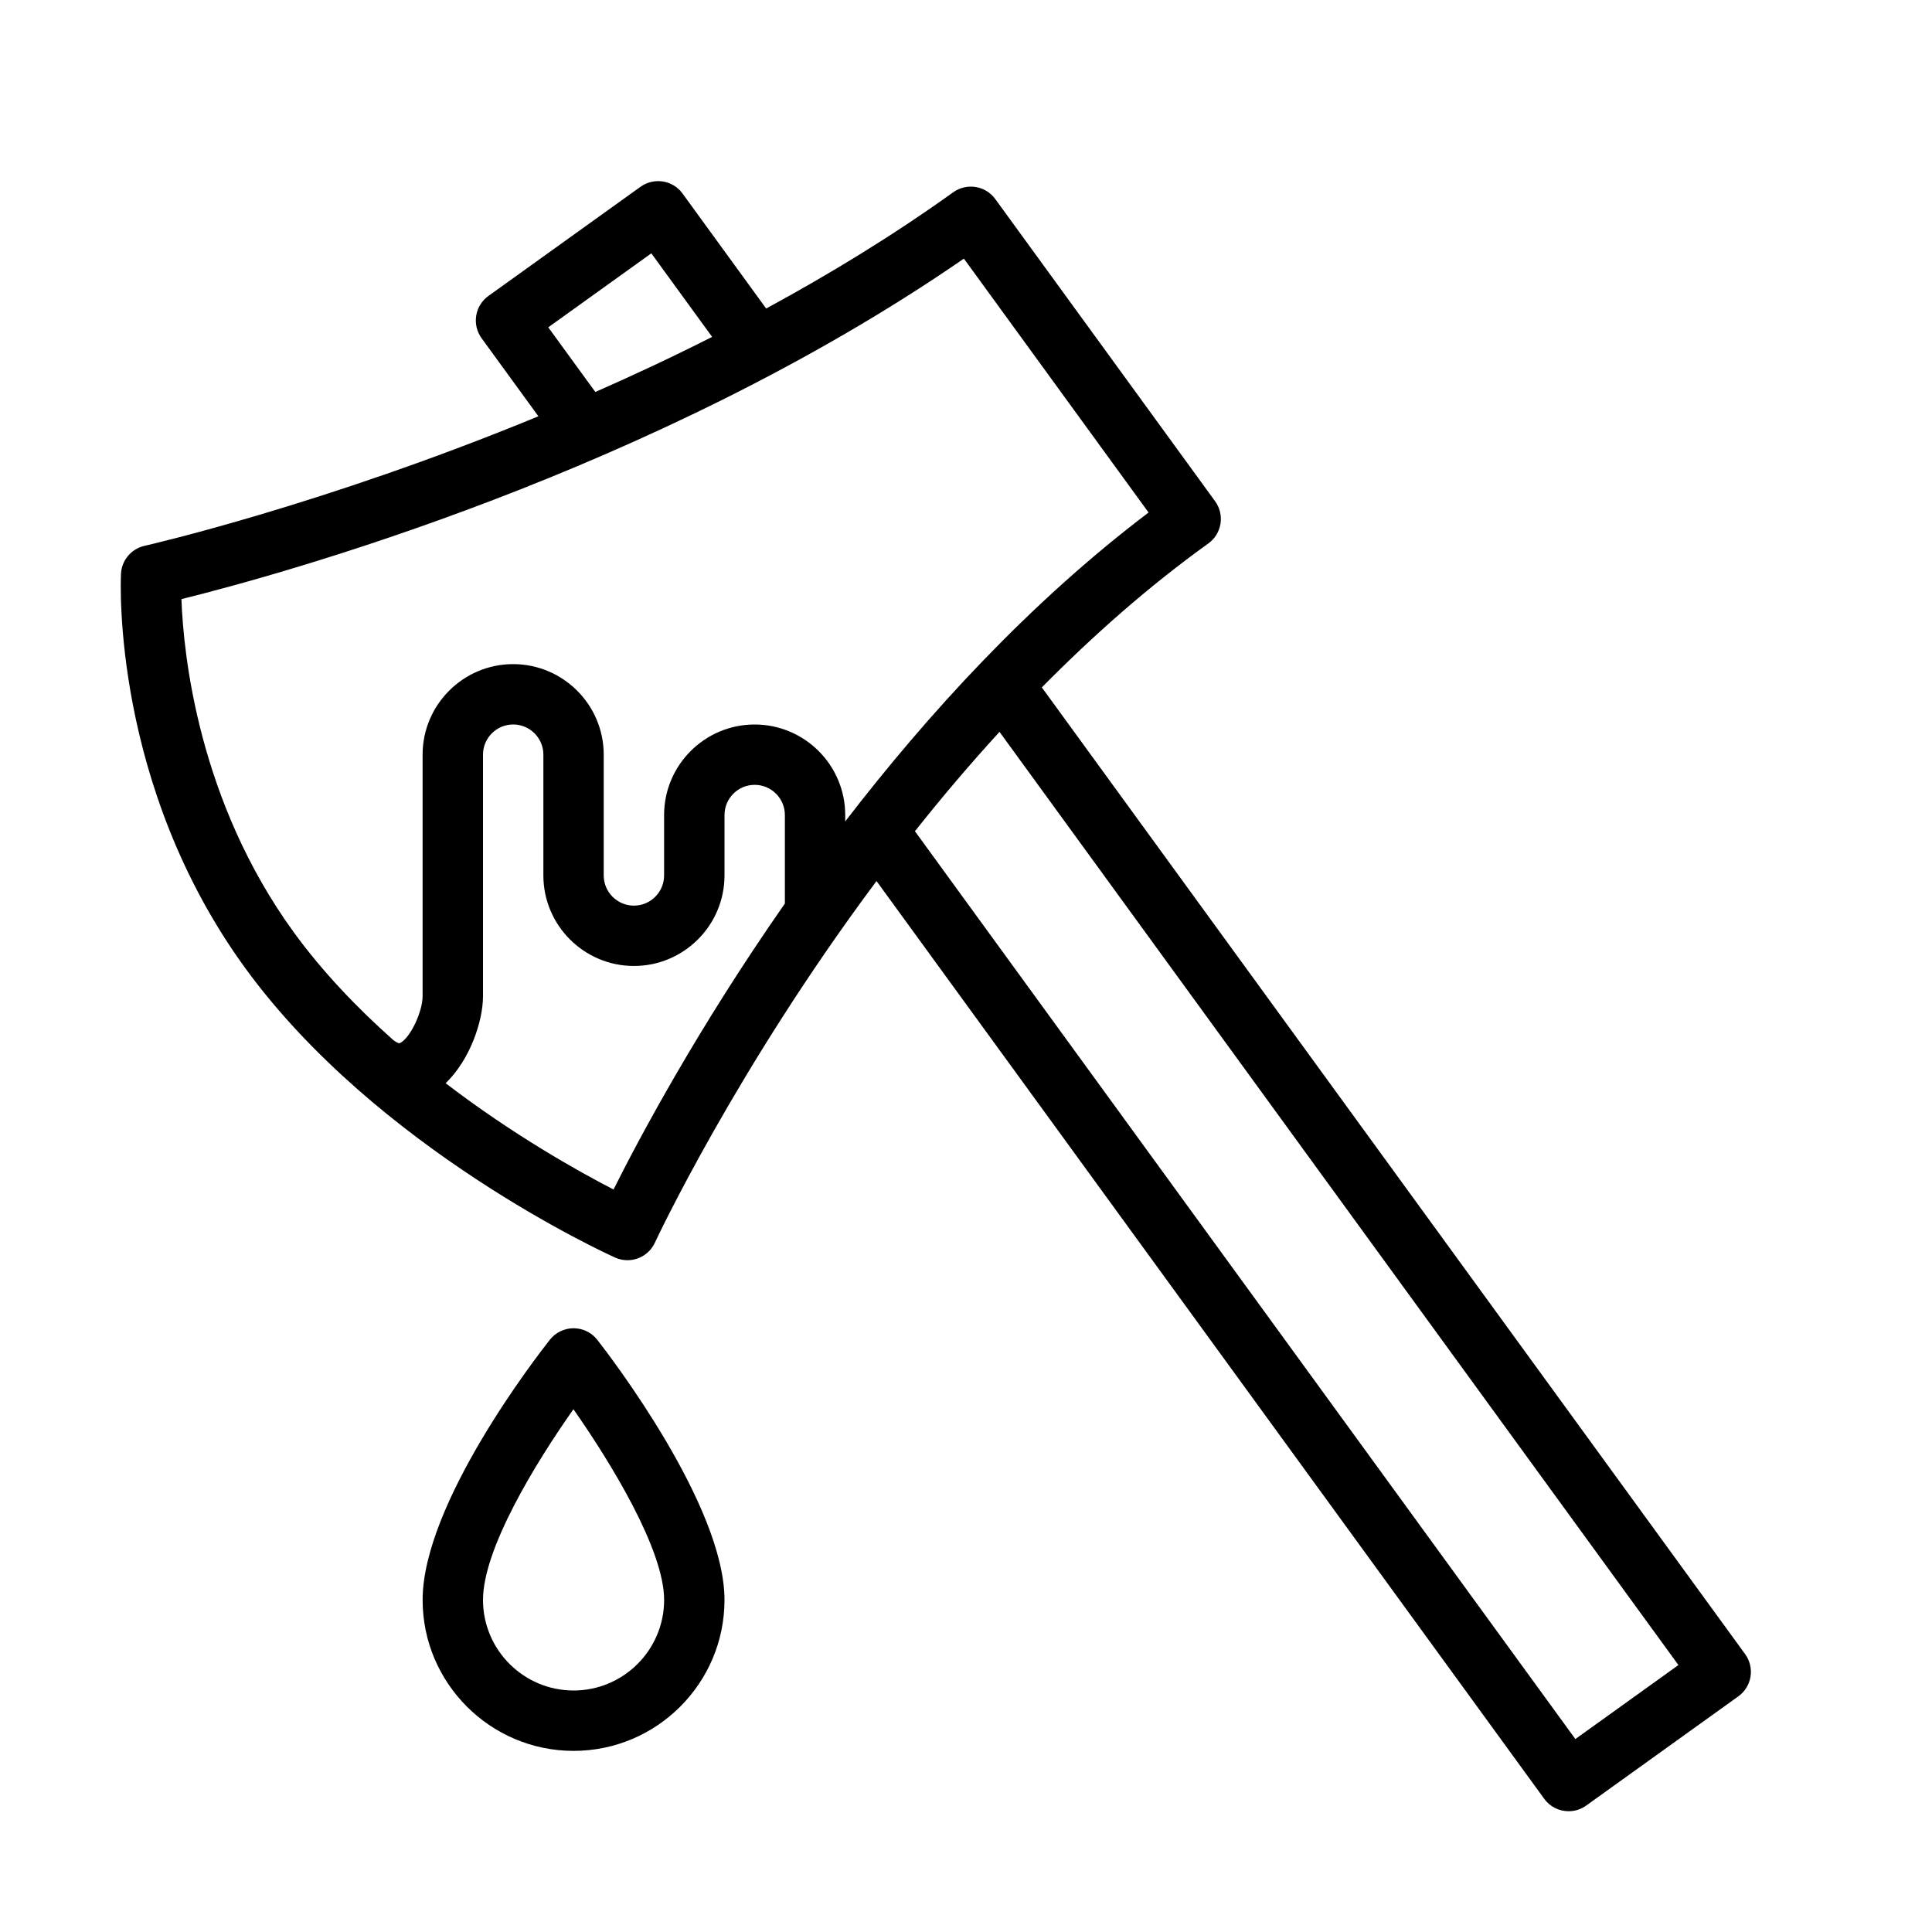 <?xml version="1.0" encoding="UTF-8" standalone="no"?>
<svg width="64px" height="64px" viewBox="0 0 64 64" version="1.1" xmlns="http://www.w3.org/2000/svg" xmlns:xlink="http://www.w3.org/1999/xlink">
    <!-- Generator: Sketch 3.7.2 (28276) - http://www.bohemiancoding.com/sketch -->
    <title>hal-axe</title>
    <desc>Created with Sketch.</desc>
    <defs></defs>
    <g id="64px-Line" stroke="none" stroke-width="1" fill="none" fill-rule="evenodd">
        <g id="hal-axe"></g>
        <path d="M34.512,22.771 C36.21,21.052 38.05,19.423 40.026,18.004 C40.243,17.849 40.388,17.613 40.43,17.35 C40.472,17.087 40.408,16.818 40.251,16.603 L32.969,6.593 C32.647,6.149 32.025,6.05 31.577,6.369 C29.591,7.794 27.493,9.074 25.38,10.22 L22.61,6.411 C22.288,5.966 21.666,5.868 21.218,6.187 L16.179,9.804 C15.962,9.959 15.817,10.195 15.775,10.458 C15.733,10.721 15.797,10.99 15.954,11.205 L17.835,13.79 C10.703,16.732 4.883,18.06 4.789,18.081 C4.35,18.179 4.03,18.559 4.008,19.008 C3.994,19.291 3.717,26.012 8.122,32.067 C12.476,38.052 20.055,41.513 20.375,41.658 C20.509,41.718 20.648,41.746 20.785,41.746 C21.164,41.746 21.525,41.53 21.694,41.165 C21.736,41.073 24.385,35.416 29.036,29.186 L51.154,59.587 C51.349,59.857 51.654,59.999 51.964,59.999 C52.166,59.999 52.369,59.938 52.546,59.811 L57.584,56.194 C57.801,56.039 57.946,55.803 57.988,55.541 C58.03,55.277 57.966,55.009 57.809,54.794 L34.512,22.771 L34.512,22.771 Z M18.162,10.843 L21.576,8.392 L23.59,11.16 C22.287,11.82 20.991,12.426 19.721,12.985 L18.162,10.843 L18.162,10.843 Z M9.738,30.891 C6.566,26.531 6.077,21.668 6.01,19.847 C9.256,19.042 21.666,15.651 31.93,8.567 L38.048,16.978 C34.104,19.964 30.736,23.652 27.999,27.211 L27.999,27 C27.999,25.346 26.653,24 24.999,24 C23.345,24 21.999,25.346 21.999,27 L21.999,29 C21.999,29.551 21.551,30 20.999,30 C20.447,30 19.999,29.551 19.999,29 L19.999,25 C19.999,23.346 18.653,22 16.999,22 C15.345,22 13.999,23.346 13.999,25 L13.999,33 C13.999,33.527 13.579,34.398 13.249,34.553 C13.197,34.576 13.085,34.497 13.02,34.446 C11.836,33.393 10.695,32.205 9.738,30.891 L9.738,30.891 Z M20.324,39.404 C19.166,38.806 17.005,37.6 14.763,35.883 C15.569,35.106 16,33.83 16,32.999 L16,24.999 C16,24.448 16.448,23.999 17,23.999 C17.552,23.999 18,24.448 18,24.999 L18,28.999 C18,30.653 19.346,31.999 21,31.999 C22.654,31.999 24,30.653 24,28.999 L24,26.999 C24,26.448 24.448,25.999 25,25.999 C25.552,25.999 26,26.448 26,26.999 L26,29.931 C23.093,34.094 21.151,37.749 20.324,39.404 L20.324,39.404 Z M52.186,57.608 L30.308,27.535 C31.184,26.433 32.118,25.327 33.11,24.244 L55.6,55.157 L52.186,57.608 L52.186,57.608 Z" id="Shape" fill="#000000"></path>
        <path d="M19.003,44 L19,44 C18.694,44 18.405,44.14 18.216,44.38 C17.784,44.926 14,49.808 14,53 C14,55.757 16.243,58 19,58 C21.757,58 24,55.757 24,53 C24,49.871 20.22,44.938 19.788,44.385 C19.6,44.143 19.31,44.001 19.003,44 L19.003,44 Z M19,56 C17.346,56 16,54.654 16,53 C16,51.3 17.757,48.438 18.996,46.683 C20.236,48.454 22,51.336 22,53 C22,54.654 20.654,56 19,56 L19,56 Z" id="Shape" fill="#000000"></path>
    </g>
</svg>